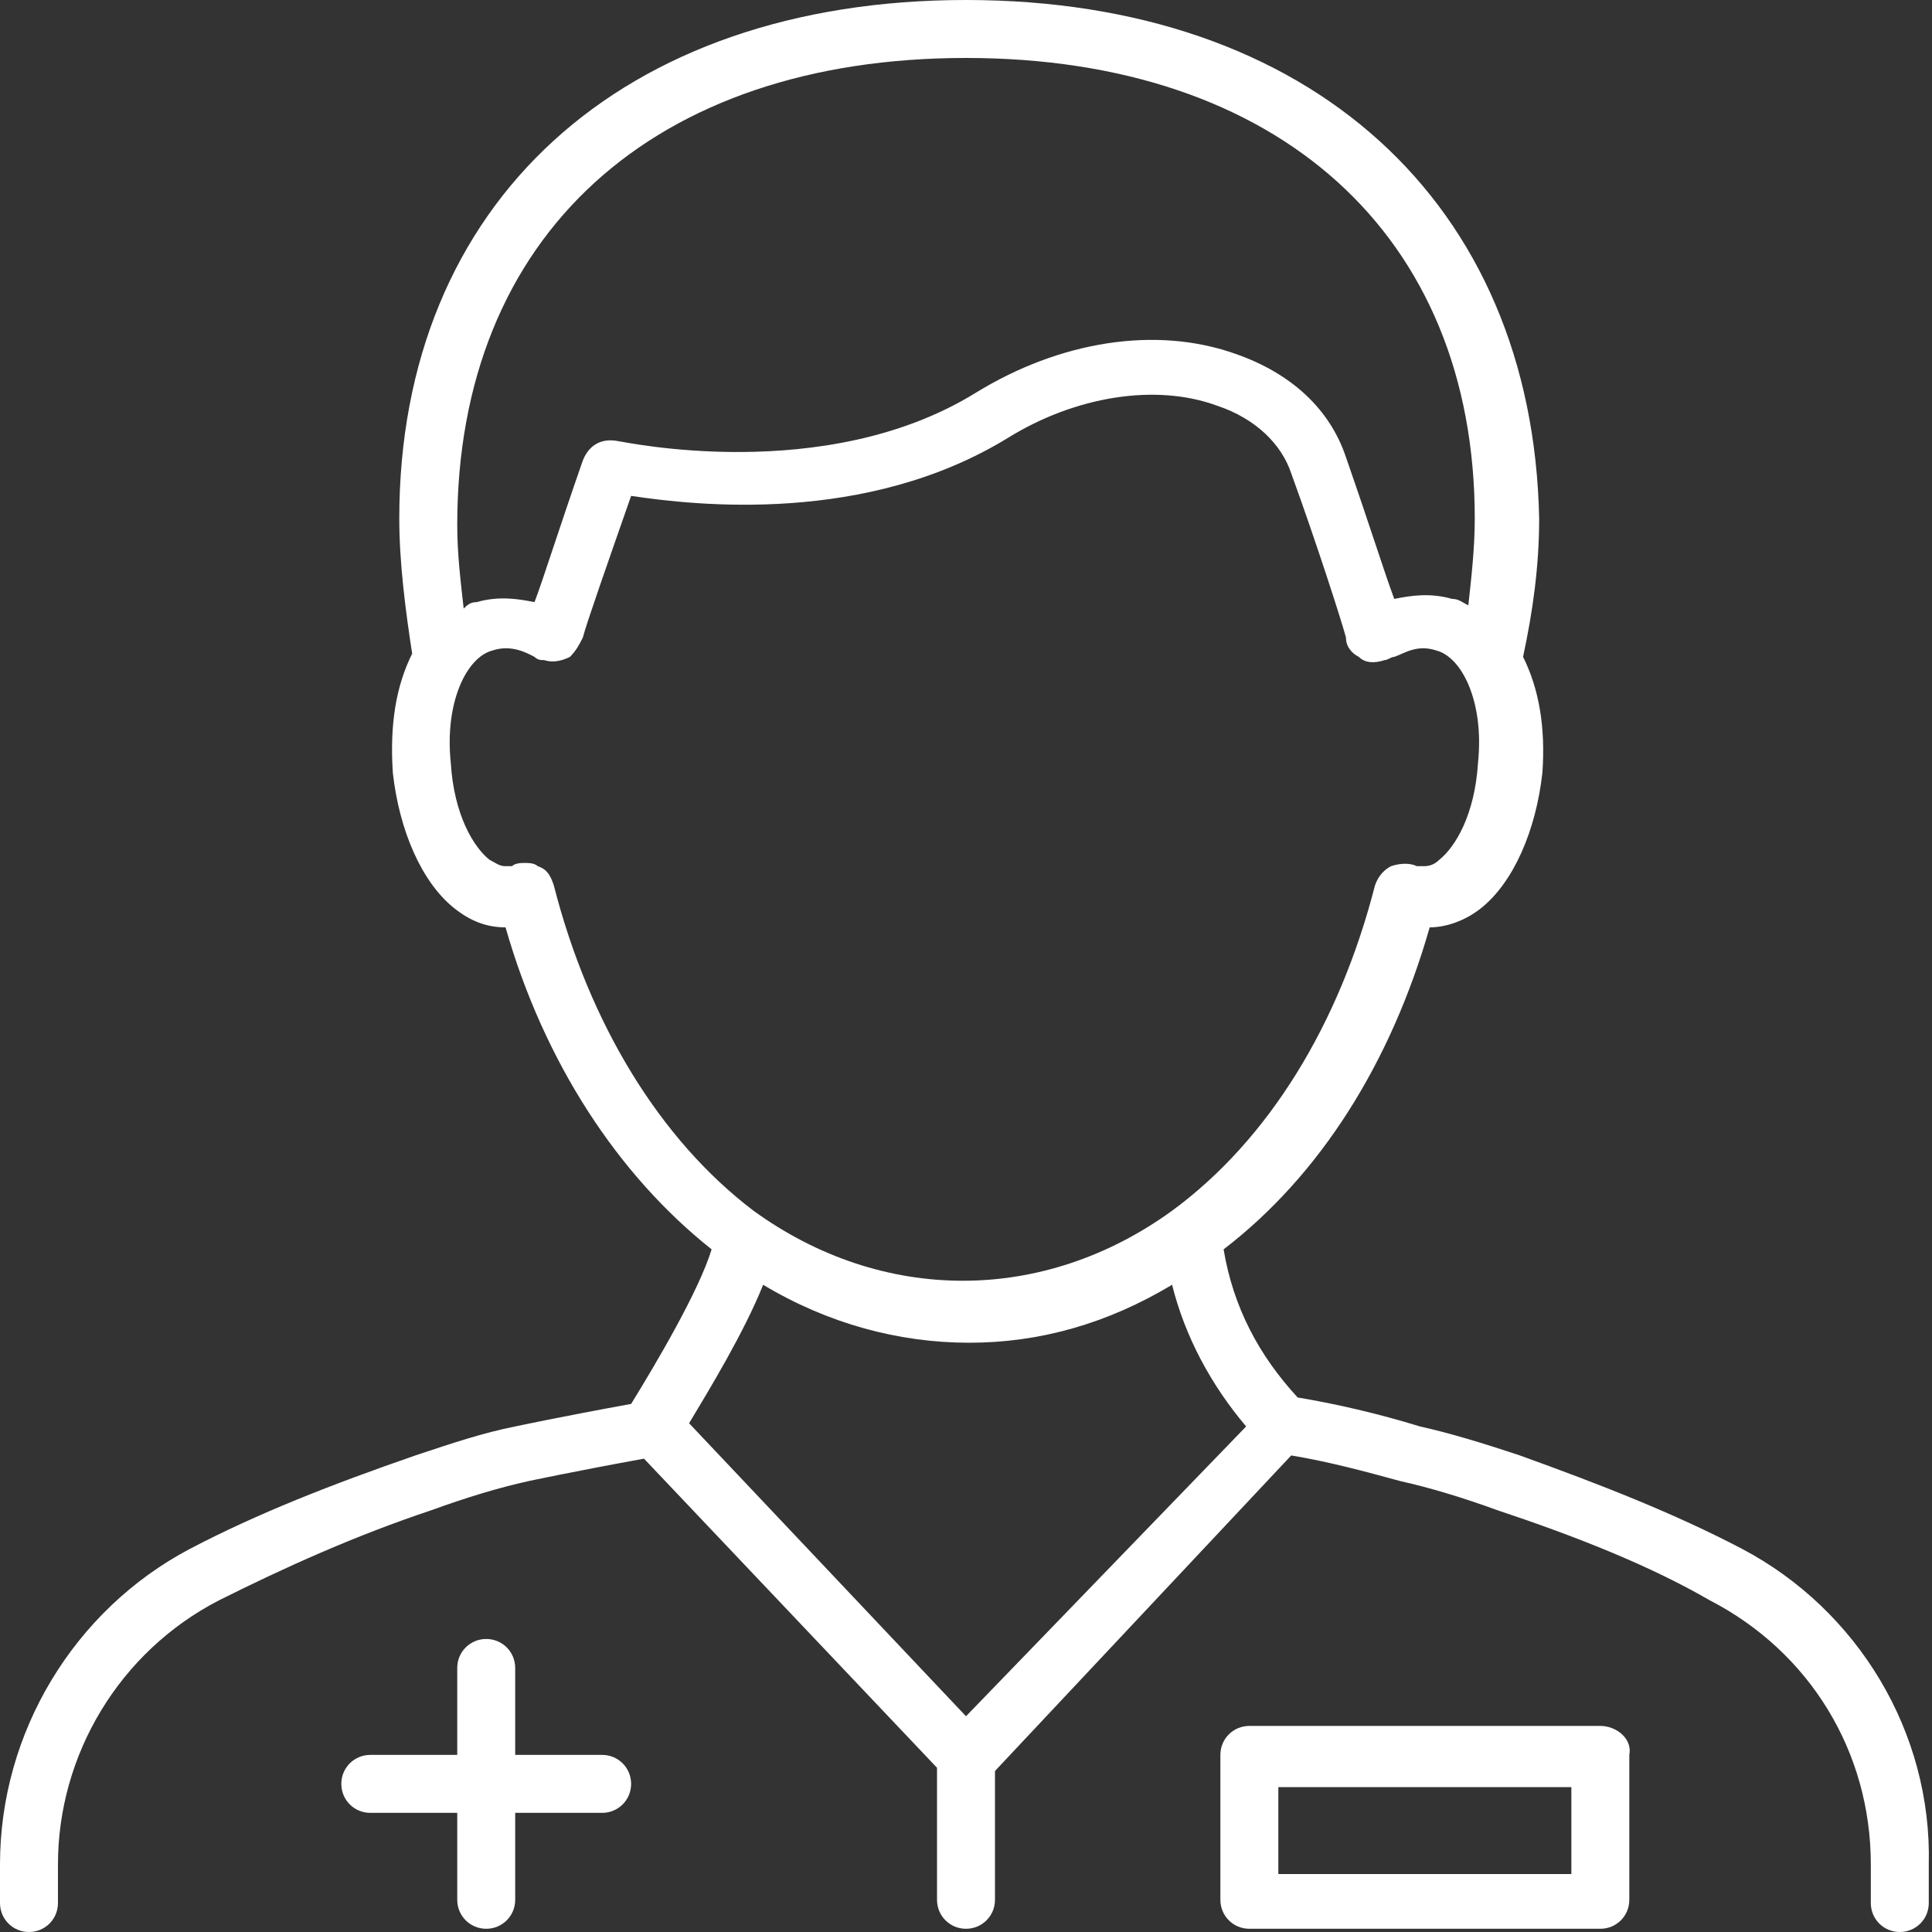 <?xml version="1.0" encoding="utf-8"?>
<!-- Generator: Adobe Illustrator 22.1.0, SVG Export Plug-In . SVG Version: 6.00 Build 0)  -->
<svg version="1.1" id="Layer_1" xmlns="http://www.w3.org/2000/svg" xmlns:xlink="http://www.w3.org/1999/xlink" x="0px" y="0px"
	 viewBox="0 0 60 60" style="enable-background:new 0 0 60 60;" xml:space="preserve">
<rect x="0" y="0" width="60" height="60" fill="#333333" stroke="none"/>
<style type="text/css">
	.particle0{fill:#FFFFFF;}
</style>
<g>
	<path class="particle0" d="M54.1,48.1c-2.1-1.1-4.4-2-6.9-2.9c-1.2-0.4-2.2-0.7-3.1-0.9c-1.3-0.4-2.6-0.7-3.8-0.9c-1.2-1.3-2-2.8-2.3-4.6
		c3-2.3,5.2-5.8,6.4-10c0.5,0,1.1-0.2,1.6-0.6c1-0.8,1.7-2.4,1.9-4.2c0.1-1.4-0.1-2.6-0.6-3.6c0.3-1.4,0.5-2.8,0.5-4.3
		C47.6,6.3,40.7,0,30,0C19.3,0,12.4,6.3,12.4,16.1c0,1.4,0.2,2.9,0.4,4.2c-0.5,1-0.7,2.2-0.6,3.7c0.2,1.8,0.9,3.4,1.9,4.2
		c0.5,0.4,1,0.6,1.6,0.6c1.2,4.2,3.5,7.7,6.4,10c-0.4,1.3-1.7,3.5-2.5,4.8C17.4,44,16,44.3,16,44.3c-1,0.2-1.9,0.5-3.1,0.9
		C10.3,46.1,8,47,5.9,48.1C2.3,50,0,53.8,0,57.9v1.2C0,59.6,0.4,60,0.9,60c0.5,0,0.9-0.4,0.9-0.9v-1.2c0-3.4,1.9-6.6,5-8.2
		c2-1,4.2-2,6.6-2.8c1.1-0.4,2.1-0.7,3-0.9c0,0,1.4-0.3,3.6-0.7l9.1,9.6v4.1c0,0.5,0.4,0.9,0.9,0.9c0.5,0,0.9-0.4,0.9-0.9V55
		l9.2-9.8c1.2,0.2,2.3,0.5,3.4,0.8c0.9,0.2,1.9,0.5,3,0.9c2.4,0.8,4.7,1.7,6.6,2.8c3.1,1.6,5,4.7,5,8.2v1.2c0,0.5,0.4,0.9,0.9,0.9
		c0.5,0,0.9-0.4,0.9-0.9v-1.2C60,53.8,57.7,50,54.1,48.1z M30,1.8c9.7,0,15.8,5.5,15.8,14.3c0,0.9-0.1,1.8-0.2,2.7
		c-0.2-0.1-0.3-0.2-0.5-0.2c-0.7-0.2-1.3-0.1-1.8,0c-0.3-0.8-0.7-2.1-1.5-4.4c-0.5-1.5-1.7-2.6-3.4-3.2c-2.5-0.9-5.5-0.4-8.1,1.2
		c-4.7,2.9-11,1.5-11.1,1.5c-0.5-0.1-0.9,0.1-1.1,0.6c-0.8,2.3-1.2,3.6-1.5,4.4c-0.5-0.1-1.1-0.2-1.8,0c-0.2,0-0.3,0.1-0.4,0.2
		c-0.1-0.9-0.2-1.7-0.2-2.6C14.2,7.3,20.3,1.8,30,1.8z M17.2,27.5c-0.1-0.3-0.2-0.5-0.5-0.6c-0.1-0.1-0.3-0.1-0.4-0.1
		c-0.1,0-0.3,0-0.4,0.1c-0.1,0-0.1,0-0.2,0c-0.2,0-0.3-0.1-0.5-0.2c-0.5-0.4-1.1-1.4-1.2-3c-0.2-1.9,0.5-3.3,1.3-3.5
		c0.6-0.2,1.1,0.1,1.3,0.2c0.1,0.1,0.2,0.1,0.3,0.1c0.3,0.1,0.6,0,0.8-0.1c0.2-0.2,0.3-0.4,0.4-0.6c0.1-0.4,0.8-2.4,1.5-4.4
		c2,0.3,7.3,0.9,11.7-1.8c2.1-1.3,4.6-1.7,6.5-1c1.2,0.4,2,1.2,2.3,2.1c0,0,0,0,0,0c0.8,2.2,1.6,4.7,1.7,5.1c0,0.3,0.2,0.5,0.4,0.6
		c0.2,0.2,0.5,0.2,0.8,0.1c0.1,0,0.2-0.1,0.3-0.1c0.3-0.1,0.7-0.4,1.3-0.2c0.8,0.2,1.5,1.6,1.3,3.5c-0.1,1.6-0.7,2.6-1.2,3
		c-0.2,0.2-0.4,0.2-0.5,0.2c-0.1,0-0.1,0-0.2,0c-0.2-0.1-0.5-0.1-0.8,0c-0.2,0.1-0.4,0.3-0.5,0.6c-1.1,4.3-3.3,7.9-6.3,10.1
		c-4,2.9-9,2.9-13,0C20.5,35.4,18.3,31.8,17.2,27.5z M30,53.3l-8.6-9.1c0.6-1,1.7-2.8,2.3-4.3c2,1.2,4.2,1.8,6.4,1.8
		c2.2,0,4.3-0.6,6.3-1.8c0.4,1.6,1.2,3.1,2.3,4.4L30,53.3z"/>
	<path class="particle0" d="M18.7,54.5H16v-2.7c0-0.5-0.4-0.9-0.9-0.9c-0.5,0-0.9,0.4-0.9,0.9v2.7h-2.7c-0.5,0-0.9,0.4-0.9,0.9
		c0,0.5,0.4,0.9,0.9,0.9h2.7v2.7c0,0.5,0.4,0.9,0.9,0.9c0.5,0,0.9-0.4,0.9-0.9v-2.7h2.7c0.5,0,0.9-0.4,0.9-0.9
		C19.6,54.9,19.2,54.5,18.7,54.5z"/>
	<path class="particle0" d="M49.7,53.6H38.8c-0.5,0-0.9,0.4-0.9,0.9v4.5c0,0.5,0.4,0.9,0.9,0.9h10.9c0.5,0,0.9-0.4,0.9-0.9v-4.5
		C50.7,54,50.2,53.6,49.7,53.6z M48.8,58.2h-9.1v-2.7h9.1V58.2z"/>
</g>
</svg>
